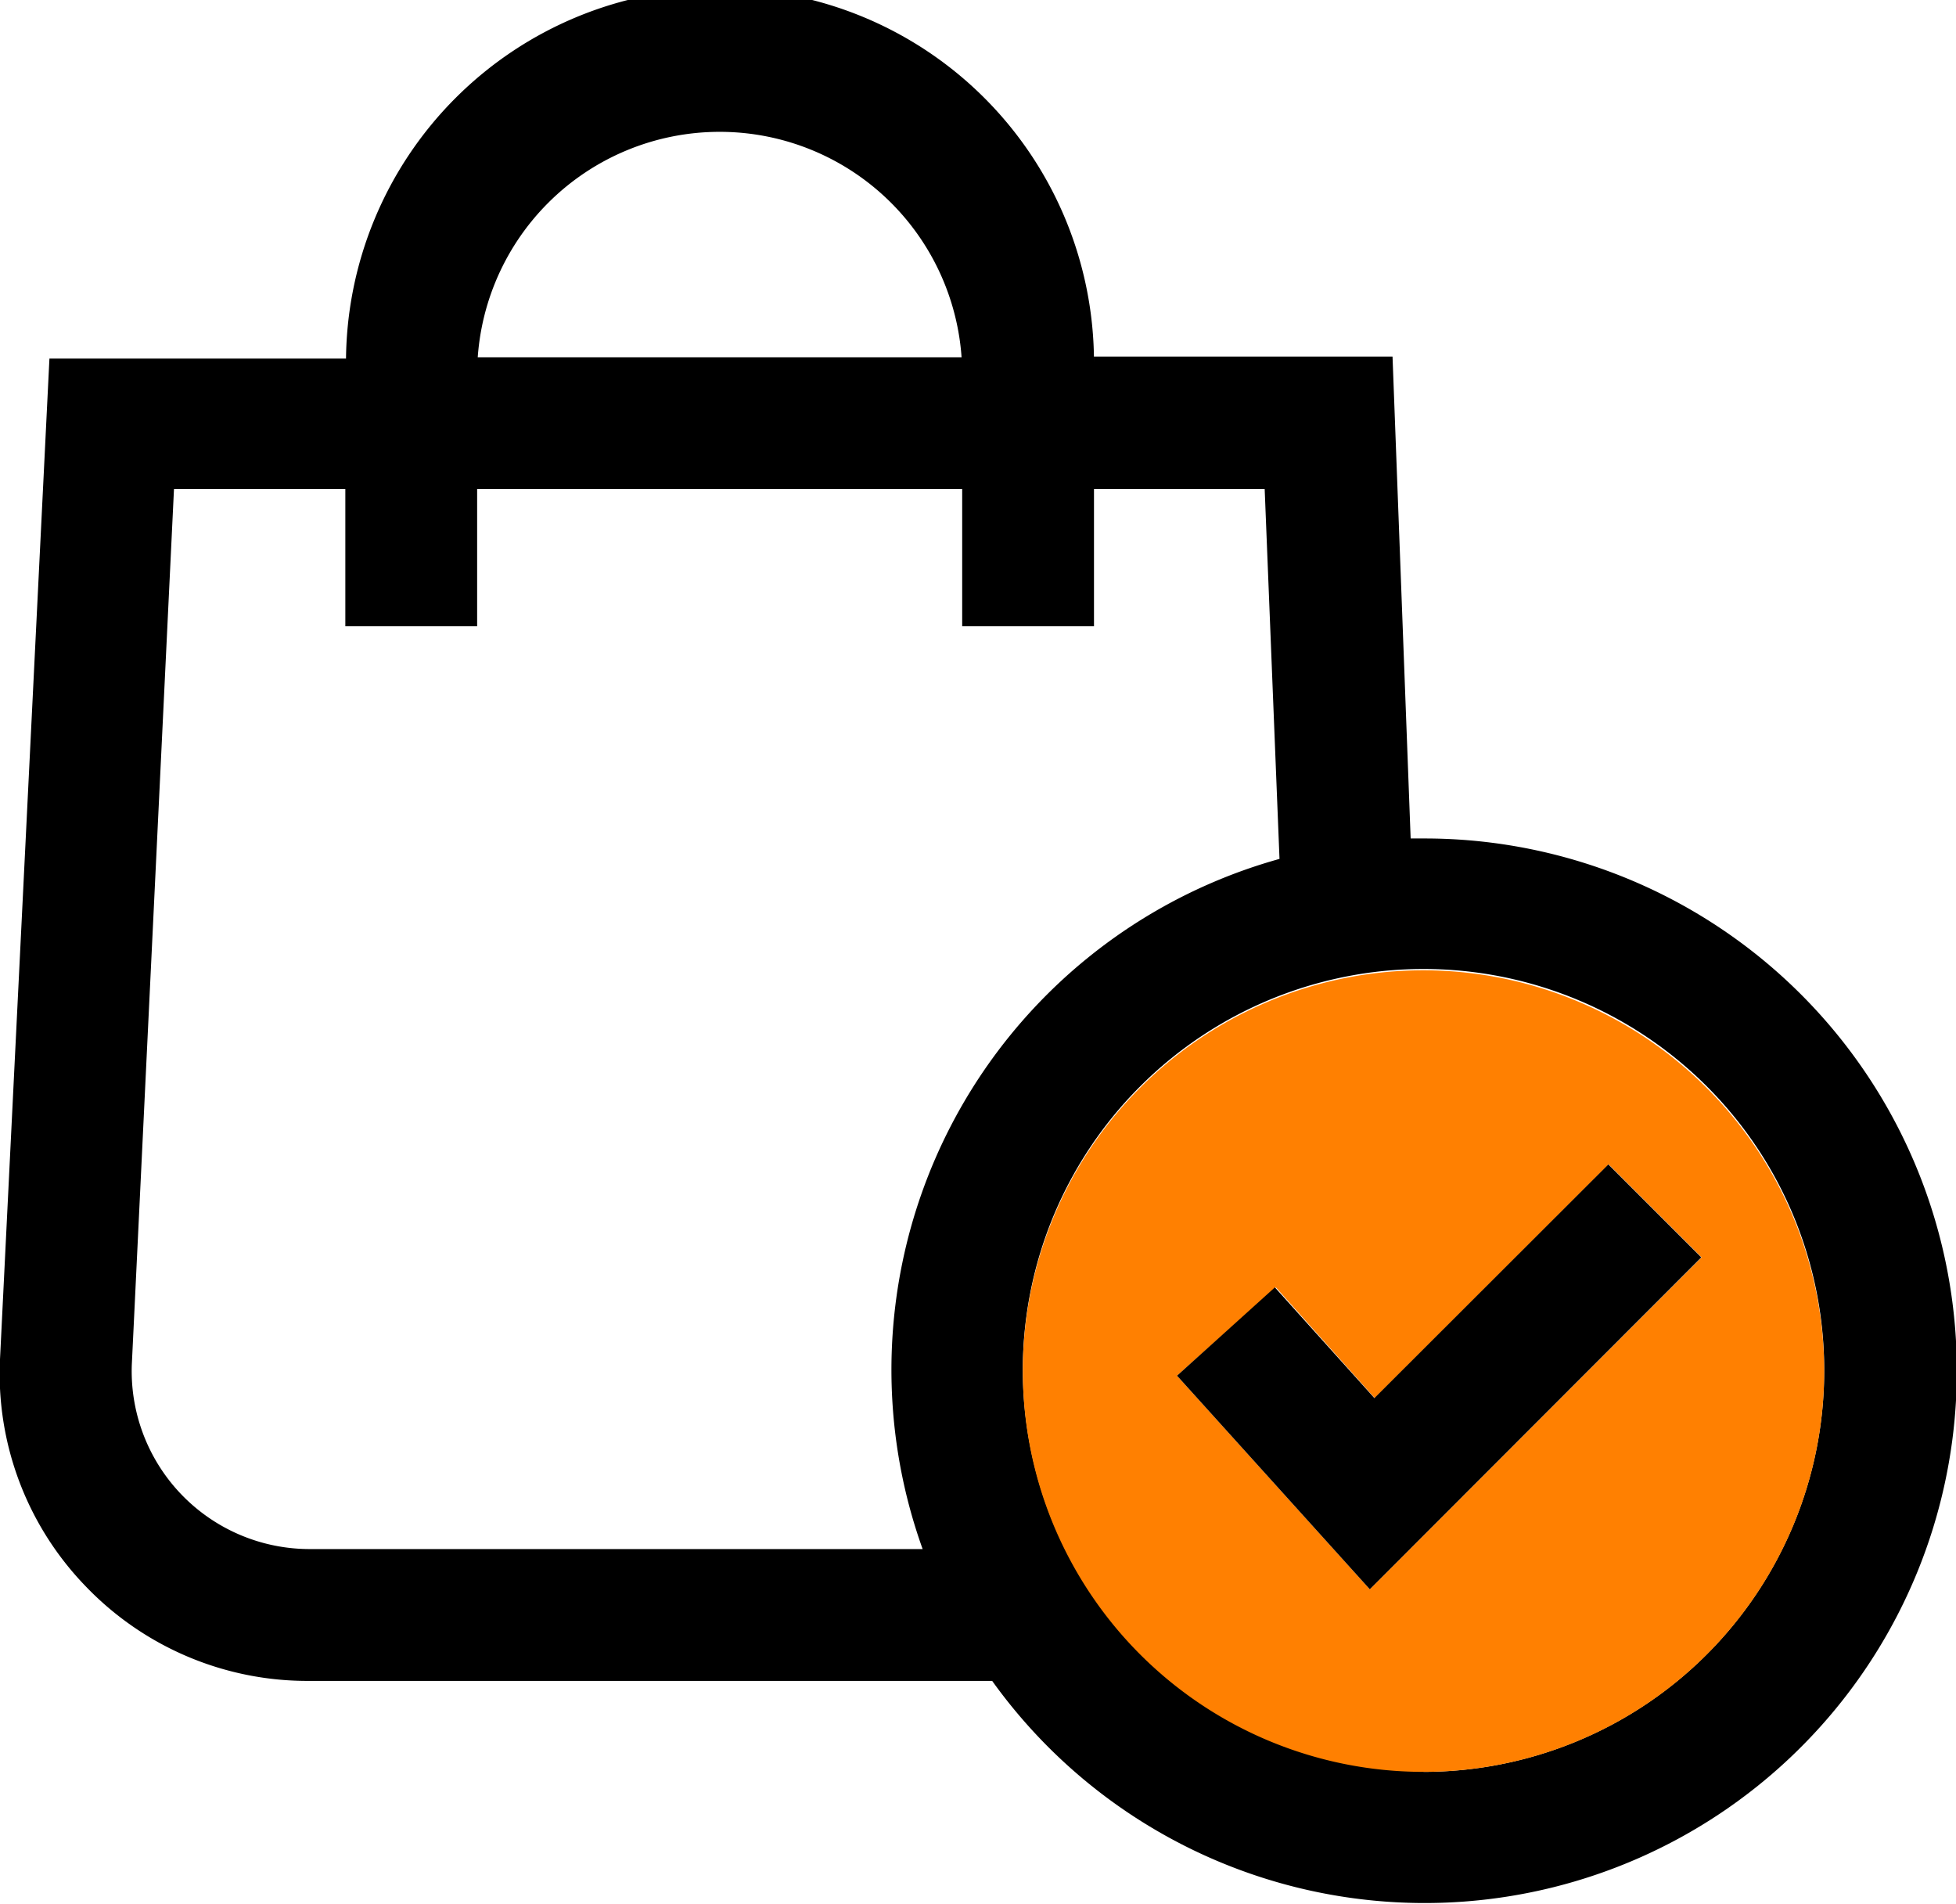 <svg xmlns="http://www.w3.org/2000/svg" viewBox="0 0 59.36 57.76"><defs><style>.cls-1{fill:#ff8001;}</style></defs><title>Asset 29tym</title><g id="Layer_2" data-name="Layer 2"><g id="Layer_1-2" data-name="Layer 1"><path d="M43.2,25.44l-.39,0-.55-14.62H33.2V11h0A11.35,11.35,0,0,0,10.5,11h0v-.12h-9L0,41.24a9.27,9.27,0,0,0,2.61,6.9A9.32,9.32,0,0,0,9.41,51h20.7A16.15,16.15,0,1,0,43.2,25.44ZM14.48,11.36a7.36,7.36,0,0,1,14.72,0v-.52H14.48ZM28,47H9.41A5.4,5.4,0,0,1,4,41.41L5.28,14.84h5.2V19h4V14.84H29.2V19h4V14.84h5.18l.45,11.22A16.09,16.09,0,0,0,28,47Zm15.2,6.72A12.16,12.16,0,1,1,55.36,41.6,12.17,12.17,0,0,1,43.2,53.76Z"/><path class="cls-1" d="M43.2,29.44A12.16,12.16,0,1,0,55.36,41.6,12.18,12.18,0,0,0,43.2,29.44ZM41.57,48.22l-5.85-6.48,3-2.68,3,3.36,7.1-7.09,2.82,2.82Z"/><polygon points="51.63 38.15 41.57 48.22 35.72 41.74 38.69 39.06 41.71 42.42 48.81 35.33 51.63 38.15"/></g></g></svg>